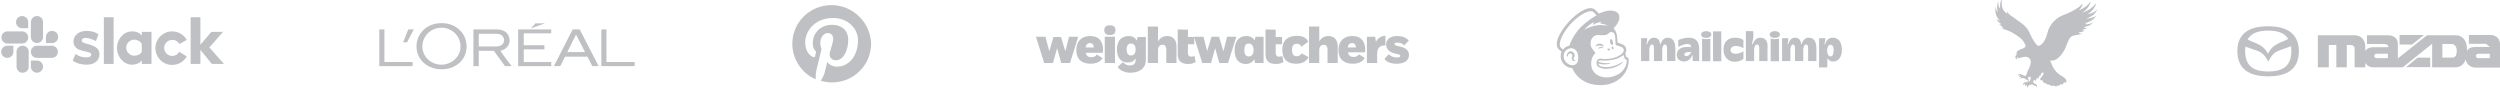 <svg enable-background="new 0 0 1028 36" viewBox="0 0 1028 36" xmlns="http://www.w3.org/2000/svg"><g fill="#282c36"><path clip-rule="evenodd" d="m341.9 2.1c-8.9 0-16.1 7.1-16.1 15.9 0 6.5 4 12.2 9.6 14.6 0-1.1 0-2.5.3-3.7.3-1.3 2.1-8.7 2.1-8.7s-.5-1-.5-2.5c0-2.4 1.4-4.1 3.1-4.1 1.5 0 2.2 1.1 2.2 2.4 0 1.5-.9 3.6-1.4 5.7-.4 1.7.9 3.1 2.5 3.1 3 0 5.1-3.9 5.1-8.5 0-3.5-2.4-6.1-6.7-6.1-4.9 0-7.9 3.6-7.9 7.6 0 1.4.4 2.4 1.1 3.1.3.3.3.5.2.9-.1.3-.3 1-.3 1.3-.1.4-.4.5-.8.4-2.2-.9-3.3-3.4-3.3-6.1 0-4.5 3.8-10 11.5-10 6.1 0 10.2 4.4 10.2 9.1 0 6.3-3.5 10.9-8.7 10.9-1.7 0-3.4-.9-3.9-2 0 0-.9 3.7-1.1 4.4-.3 1.2-1 2.5-1.6 3.4 1.4.4 3 .7 4.6.7 8.9 0 16.1-7.1 16.1-16-.3-8.7-7.5-15.8-16.3-15.8" fill-rule="evenodd" opacity=".3"/><g opacity=".3" transform="matrix(1 0 0 -1 312.377 30.909)"><path d="m192.2 15.8-1.5-6-1.8 6h-3.1l-1.8-5.9-1.5 5.9h-3.9l3.4-10.8h3.6l1.7 6.1 1.7-6.1h3.6l3.4 10.8z"/><path d="m200.1 16.1c-2.8 0-4.8-1.9-4.8-5.9 0-3.7 1.8-5.6 4.6-5.6 1.5 0 2.8.7 3.5 2l.3-1.6h3.5v10.8h-3.3l-.4-1.5c-.7 1.2-1.8 1.8-3.4 1.8zm1-3.1c1.1 0 2-.8 2-2.7 0-1.8-.8-2.6-2-2.6s-1.8.9-1.8 2.6c0 2 .7 2.7 1.8 2.7z"/><path d="m214.9 10.4c0-4 2.2-5.7 5.7-5.7 2.6 0 4.2 1 5.1 2.7l-2.9 1.6c-.3-.8-1-1.2-2-1.2-1.4 0-1.9 1-1.9 2.6 0 1.9.7 2.5 2 2.5.8 0 1.4-.3 1.9-1.2l2.8 2.1c-.9 1.7-2.5 2.4-4.8 2.4-3.7-.1-5.9-1.9-5.9-5.8"/><path d="m243.7 16.1c-3.6 0-5.7-2.2-5.7-5.8 0-3.8 2.3-5.6 5.9-5.6 2.3 0 4 .8 4.9 2.4l-2.4 1.5c-.5-.8-1.1-1.1-2.2-1.1-1.3 0-2.1.6-2.3 1.9h7c.1.5.1.8.1 1.2 0 3-1.5 5.5-5.3 5.5zm-.1-2.9c1 0 1.5-.6 1.6-1.8h-3.4c.2 1.3.9 1.8 1.8 1.8z"/><path d="m257.6 12.6c0-2.1 1.6-3.2 3.6-3.7l.9-.2c.9-.2 1.3-.3 1.3-.8s-.5-.6-1.4-.6c-1.4 0-2.6.5-3.3 1.3l-1.8-1.9c.9-1.3 2.7-2 5-2 3.7 0 5.1 1.7 5.1 3.6 0 1.6-1 2.8-3.4 3.4l-1.3.3c-.9.2-1.3.5-1.3.8 0 .5.5.6 1.3.6 1.3 0 2.2-.5 2.7-1.2l1.9 2c-1 1.3-2.7 1.9-4.7 1.9-3.1 0-4.6-1.5-4.6-3.5"/><path d="m253.4 13.7-.3 2.1h-3.4v-10.8h4.2v3.9c0 2.1 1.1 3.5 3.4 3.3v4c-1.8-.1-3.2-1-3.9-2.5"/><path d="m208 18.8v-10.2c0-3.1 1.9-4 4.3-4 1.2 0 2.3.3 3.1.8l-.5 2.5c-.4-.2-.9-.3-1.3-.3-.9 0-1.4.5-1.4 1.4v3.7h2.6v3h-2.6v3z"/><path d="m225.9 20v-15h4.2v5.3c0 1.5.8 2.2 1.8 2.2s1.6-.5 1.6-2.2v-5.3h4.2v6.8c0 2.5-1.2 4.3-3.9 4.3-1.6 0-2.9-.8-3.7-2.2v6.1z"/><path d="m127.2 15.8-1.5-6-1.8 5.9h-3.1l-1.7-5.9-1.6 6h-3.9l3.4-10.8h3.6l1.7 6.1 1.7-6.1h3.6l3.4 10.8z"/><path d="m141.9 5h4.2v10.8h-4.2z"/><path d="m135.9 16.1c-3.6 0-5.7-2.2-5.7-5.8 0-3.8 2.3-5.6 5.9-5.6 2.3 0 4 .8 4.9 2.3l-2.4 1.5c-.5-.8-1.1-1.1-2.2-1.1-1.3 0-2.1.5-2.3 1.8h7c.1.5.1.8.1 1.3 0 3.1-1.5 5.6-5.3 5.6zm-.1-2.9c1 0 1.5-.7 1.6-1.8h-3.4c.2 1.2.9 1.8 1.8 1.8z"/><path d="m151.7 16.1c-2.8 0-4.8-1.8-4.8-5.5 0-3.6 1.8-5.4 4.5-5.4 1.5 0 2.5.6 3.2 1.7v-.5c0-1.6-.8-2.4-2.4-2.4-1 0-2.1.4-2.8 1.4l-2.2-2c.8-1.5 3.1-2.4 5.2-2.4 3.7 0 6.4 1.7 6.4 5.4v9.3h-3.4l-.3-1.5c-.7 1.3-1.9 1.9-3.4 1.9zm1-3.1c1.1 0 1.9-.8 1.9-2.4s-.7-2.5-1.9-2.5-1.8.8-1.8 2.5c0 1.6.6 2.4 1.8 2.4z"/><path d="m171.9 18.8v-10.2c0-3.1 1.9-4 4.3-4 1.2 0 2.3.3 3.1.8l-.5 2.5c-.4-.2-.9-.3-1.3-.3-.9 0-1.4.5-1.4 1.4v3.7h2.6v3h-2.6v3z"/><path d="m159.6 20v-15h4.2v5.3c0 1.5.8 2.2 1.8 2.2s1.6-.5 1.6-2.2v-5.3h4.2v6.8c0 2.5-1.2 4.3-3.9 4.3-1.6 0-2.9-.8-3.7-2.2v6.1z"/><path d="m141.7 18.5c0-1.4.8-2 2.3-2s2.3.6 2.3 2-.8 2-2.3 2-2.3-.6-2.3-2"/></g><g opacity=".3" transform="translate(148.167 12)"><path d="m64.9 15.2h13.6v-1.7h-11.3v-5.2h8.5v-1.7h-8.5v-4.9h11.3v-1.6h-13.6z"/><path d="m72-2.4-1.9 2.1 5.8-2.1z"/><path d="m101.2 13.5v-13.4h-2.1v15.1h13.7v-1.7z"/><path d="m87.3.1-7.7 15.1h2.6l2-3.9h9.2l2 3.9h2.6l-7.8-15.1zm-2.2 9.3 3.6-7.2 3.7 7.2z"/><path d="m57.6 8.9c3.5-.9 3.8-3.5 3.8-4.4-.2-2.7-2-4.4-5.3-4.4h-9.6v15.1h2.2v-6.3h6.2l4.6 6.3h2.7s-3.3-4.3-4.6-6.3zm-1.8-1.8h-7.1v-5.2h7.3c1.7 0 2.6.8 3 1.8.2.7.1 1.6-.3 2.2-.6.9-1.8 1.2-2.9 1.2z"/><path d="m33.4-2.5c-6.1 0-10.3 4.3-10.3 9.6 0 5.5 4.6 9.4 10.3 9.4s10.3-3.8 10.3-9.4c0-5.3-4.2-9.6-10.3-9.6zm-.1 17.1c-4.3 0-7.8-3.4-7.8-7.5s3.3-7.7 7.9-7.7c4.5 0 7.8 3.6 7.8 7.7.1 4.1-3.6 7.5-7.9 7.5z"/><path d="m17.6 5.4h1.6l2.8-5.3h-2.3z"/><path d="m9.9 13.5v-13.4h-2.1v15.1h13.7v-1.7z"/></g><g opacity=".3"><path d="m29.9 24.9 1.2-2.7c1.3 1 2.9 1.4 4.5 1.4 1.2 0 1.9-.4 1.9-1.2 0-1.9-7.2-.4-7.3-5.3 0-2.5 2.2-4.4 5.3-4.4 1.8 0 3.7.4 5 1.5l-1.1 2.7c-1.2-.7-2.8-1.3-4.2-1.3-1 0-1.6.4-1.6 1.1 0 1.9 7.3.9 7.3 5.6 0 2.6-2.1 4.3-5.2 4.3-2.2 0-4.2-.5-5.8-1.7"/><path d="m73.7 21.3c-.5 1-1.6 1.7-2.9 1.7-1.8 0-3.3-1.5-3.3-3.3s1.5-3.3 3.3-3.3c1.3 0 2.4.6 2.9 1.7l3.1-1.7c-1.2-2.1-3.4-3.5-6-3.5-3.8 0-6.9 3.1-6.9 6.9s3.1 6.9 6.9 6.9c2.6 0 4.8-1.4 6-3.5z"/><path d="m42.7 7.1h4v19.2h-4z"/><path d="m78.4 7.1v19.2h4v-5.8l4.7 5.8h5l-6-6.8 5.6-6.4h-4.8l-4.5 5.3v-11.3z"/><path d="m58.3 21.3c-.5 1-1.7 1.6-3.1 1.6-1.8 0-3.3-1.5-3.3-3.3s1.5-3.3 3.3-3.3c1.3 0 2.5.7 3.1 1.7zm0-8.2v1.6c-.6-1.1-2.2-1.8-4-1.8-3.4 0-6.2 3.1-6.2 6.8s2.8 6.9 6.2 6.9c1.7 0 3.3-.7 4-1.8v1.5h4v-13.2z"/><path d="m5.5 21.3c0 1.4-1.1 2.5-2.5 2.5s-2.5-1.1-2.5-2.5 1.1-2.5 2.5-2.5h2.5z"/><path d="m6.8 21.3c0-1.4 1.1-2.5 2.5-2.5s2.5 1.1 2.5 2.5v6.1c0 1.4-1.1 2.5-2.5 2.5s-2.5-1.1-2.5-2.5z"/><path d="m9.1 11.6c-1.4 0-2.5-1.1-2.5-2.5s1.1-2.5 2.5-2.5 2.5 1.1 2.5 2.5v2.5z"/><path d="m9.1 12.9c1.4 0 2.5 1.1 2.5 2.5s-1.1 2.5-2.5 2.5h-6c-1.4 0-2.5-1.1-2.5-2.5s1.1-2.5 2.5-2.5z"/><path d="m18.9 15.2c0-1.4 1.1-2.5 2.5-2.5s2.5 1.1 2.5 2.5-1.1 2.5-2.5 2.5h-2.5z"/><path d="m17.7 15.2c0 1.4-1.1 2.5-2.5 2.5s-2.5-1.1-2.5-2.5v-6.1c0-1.4 1.1-2.5 2.5-2.5s2.5 1.1 2.5 2.5z"/><path d="m15.2 24.9c1.4 0 2.5 1.1 2.5 2.5s-1.1 2.5-2.5 2.5-2.5-1.1-2.5-2.5v-2.5z"/><path d="m15.2 23.8c-1.4 0-2.5-1.1-2.5-2.5s1.1-2.5 2.5-2.5h6.1c1.4 0 2.5 1.1 2.5 2.5s-1.1 2.5-2.5 2.5z"/></g><g enable-background="new" opacity=".3"><path d="m685.7 15.5c-1.5 0-2.2 1.2-2.6 1.9-.2.4-.2.8-.4.8s-.1-.3-.2-.9c-.2-.9-.9-1.8-2.4-1.8-1.6 0-2.3 1.3-2.6 2.1-.2.5-.2.6-.4.6s0-.4.1-.9c.2-.9.1-1.6.1-1.6h-2.5v9.4h3.4s0-3.9 0-4.7c0-.9.4-2.1 1-2.1.8 0 .9.6.9 1.7v5.1h3.4s0-4 0-4.7c0-.8.3-2.1 1.1-2.1s.9.8.9 1.7v5.1h3.4s0-3.7 0-5.5c-.1-2.4-1-4.1-3.2-4.1z"/><path d="m743.7 15.5c-1.5 0-2.2 1.2-2.6 1.9-.2.4-.2.8-.4.8s-.1-.4-.2-.9c-.3-.9-.9-1.8-2.4-1.8-1.6 0-2.3 1.3-2.6 2.1-.2.5-.2.6-.4.6s0-.4.1-.9c.2-.9.1-1.6.1-1.6h-2.5v9.4h3.4s0-3.9 0-4.7c0-.9.4-2.1 1-2.1.8 0 .9.6.9 1.7v5.1h3.4s0-4 0-4.7c0-.8.3-2.1 1.1-2.1s.9.8.9 1.7v5.1h3.4s0-3.7 0-5.5c-.1-2.4-.9-4.1-3.2-4.1z"/><path d="m694.6 15.5c-2.6 0-4.5 1-4.5 1v2.8s2.1-1.2 3.8-1.2c1.3 0 1.5.7 1.4 1.3 0 0-.4-.1-1.6-.1-2.8 0-4.2 1.3-4.2 3.3 0 1.9 1.6 2.7 2.9 2.7 1.9 0 2.8-1.3 3.1-1.9.2-.4.2-.7.4-.7s.1.2.1.6c0 .7 0 1.3.1 1.8h2.6v-4.6c.1-2.9-1-5-4.1-5zm-.8 7.5c-.8.2-1.2-.1-1.2-.6 0-.7.8-1 1.9-1h.9c0 .3-.7 1.4-1.6 1.6z"/><path d="m704.4 12.9h3.4v12.3h-3.4z"/><path d="m711.6 20.5c0-.8.8-1.6 2.2-1.6 1.6 0 2.8.8 3.1.9v-3.3s-1-1-3.5-1c-2.6 0-4.7 1.5-4.7 4.8s2 5.1 4.7 5.1c2.2 0 3.5-1.2 3.5-1.2v-3.1c-.4.2-1.6 1-3.1 1-1.6 0-2.2-.7-2.2-1.6z"/><path d="m723.8 15.5c-2 0-2.7 1.9-2.9 2.2s-.2.5-.4.5-.1-.4 0-.7c.2-.5.5-1.7.5-3.3 0-1.1-.1-1.4-.1-1.4h-3v12.3h3.4s0-3.9 0-4.7.3-2.1 1.2-2.1c.7 0 .9.5.9 1.6v5.2h3.4s0-2.9 0-5c.2-2.3-.2-4.6-3-4.6z"/><path d="m728.1 15.8v9.4h3.4v-9.4s-.6.3-1.7.3-1.7-.3-1.7-.3z"/><ellipse cx="729.8" cy="14.2" rx="2.1" ry="1.4"/><path d="m699.9 15.8v9.4h3.4v-9.4s-.6.3-1.7.3-1.7-.3-1.7-.3z"/><ellipse cx="701.6" cy="14.2" rx="2.1" ry="1.4"/><path d="m753.6 15.5c-1.8 0-2.6 1.3-2.9 2.1-.2.5-.2.6-.4.6s0-.4.1-.9c.2-.9.1-1.6.1-1.6h-2.5v12h3.4s0-2 0-3.8c.4.7 1.2 1.4 2.3 1.4 2.5 0 3.7-2.1 3.7-4.9 0-3.1-1.5-4.9-3.8-4.9zm-.9 7.7c-.8 0-1.4-1-1.4-2.4 0-1.3.6-2.4 1.3-2.4 1 0 1.4.9 1.4 2.4s-.4 2.4-1.3 2.4z"/><path d="m662.5 18.4h.7c.1-.3.1-.7 0-1.2-.2-.7-.4-1.2-.8-1.1s-.5.6-.3 1.4c.1.3.3.7.4.9z"/><path d="m658.8 19c.3.1.5.2.6.1 0 0 0-.1 0-.3-.2-.3-.5-.5-.8-.7-.7-.3-1.5-.2-2.1.3-.2.2-.4.4-.4.5 0 0 0 .1.1.1.2 0 .8-.3 1.5-.3.4 0 .8.1 1.1.3z"/><path d="m658.2 19.3c-.4.1-.6.2-.8.3-.1.1-.2.2-.2.3v.1h.1c.1 0 .3-.1.3-.1.6-.2.9-.2 1.3-.1h.3v-.1c-.1-.2-.5-.4-1-.4z"/><path d="m661.3 20.7c.3.1.6.1.7-.1s0-.5-.3-.6-.6-.1-.7.1c-.1.1 0 .4.3.6z"/><path d="m663.1 19.1c-.2 0-.4.2-.4.6 0 .3.2.6.4.6s.4-.2.4-.6c0-.3-.2-.6-.4-.6z"/><path d="m647.9 24.7c-.1-.1-.1 0-.2 0s-.1 0-.2 0c-.2 0-.3-.1-.4-.2-.1-.2-.1-.4 0-.7 0 0 0-.1.1-.1.2-.4.5-1.1.1-1.7-.3-.5-.7-.8-1.2-.9s-1 .1-1.3.5c-.5.5-.6 1.3-.5 1.6 0 .1.1.1.1.1.1 0 .2-.1.3-.3 0 0 0 0 0-.1s.1-.3.2-.5.3-.3.6-.4c.2-.1.5 0 .7.1.3.2.5.7.3 1.1-.1.2-.2.6-.2.9.1.7.5.9.8 1 .4 0 .6-.2.7-.3.2-.1.2-.1.1-.1z"/><path d="m668.7 23.4s-.1-.4-.2-.8-.2-.7-.2-.7c.5-.7.5-1.4.4-1.8-.1-.5-.3-.9-.7-1.3s-1.2-.8-2.3-1.1c-.1 0-.5-.2-.6-.2 0 0 0-1.4-.1-2 0-.4-.1-1.1-.3-1.7-.2-.9-.7-1.6-1.2-2.1 1.5-1.5 2.4-3.2 2.4-4.6 0-2.7-3.4-3.6-7.5-1.9l-.9.4-1.6-1.6c-4.7-4.1-19.6 12.3-14.8 16.4l1 .9c-.3.7-.4 1.5-.3 2.4.1 1.1.7 2.2 1.6 3s2 1.3 3.1 1.3c1.8 4.3 6.1 6.9 11 7 5.3.2 9.8-2.3 11.6-6.8.1-.3.6-1.7.6-3 .2-1.2-.5-1.8-1-1.8zm-21.7 3.4c-.2 0-.3 0-.5 0-1.6 0-3.3-1.5-3.5-3.2-.2-1.9.8-3.3 2.5-3.7.2 0 .5-.1.7-.1 1 .1 2.4.8 2.7 2.9.3 1.9-.1 3.8-1.9 4.1zm-1.7-8c-1.1.2-2 .8-2.6 1.6-.3-.3-1-.8-1.1-1.1-.9-1.7 1-5.1 2.3-7 3.3-4.7 8.5-8.3 10.9-7.6.4.1 1.7 1.6 1.7 1.6s-2.4 1.3-4.6 3.2c-3 2.3-5.3 5.7-6.6 9.3zm16.8 7.3c0-.1 0-.2 0-.2s-2.5.4-4.9-.5c.3-.8.9-.5 2-.5 1.9.1 3.5-.2 4.8-.5 1.1-.3 2.5-.9 3.6-1.8.4.8.5 1.7.5 1.7s.3-.1.5.1c.2.1.4.4.3 1.2-.2 1.4-.8 2.5-1.8 3.6-.6.7-1.3 1.2-2.2 1.6-.4.2-.9.4-1.4.6-3.8 1.2-7.6-.1-8.8-3-.1-.2-.2-.4-.2-.7-.5-1.9-.1-4.2 1.3-5.6.1-.1.2-.2.2-.3s-.1-.2-.1-.3c-.5-.7-2.2-1.9-1.8-4.3.2-1.7 1.7-2.9 3.1-2.8h.3c.6 0 1.1.1 1.6.1.8 0 1.6-.1 2.4-.8.3-.2.5-.5.9-.5h.4c.2 0 .4.1.6.2.7.5.8 1.6.8 2.4 0 .5.1 1.6.1 1.9 0 .7.2.9.6 1 .2.1.4.1.7.2.9.3 1.5.5 1.8.9.2.2.3.4.3.7.1.8-.6 1.8-2.5 2.7-2.1 1-4.7 1.2-6.4 1-.1 0-.6-.1-.6-.1-1.4-.2-2.2 1.6-1.4 2.9.5.8 2 1.3 3.5 1.3 3.4 0 6-1.5 7-2.7 0 0 0 0 .1-.1 0-.1 0-.1-.1-.1-.8.5-4.3 2.7-8.1 2.1 0 0-.5-.1-.9-.2-.3-.1-1-.5-1.1-1.2 2.9.9 4.9 0 4.9 0zm-10.7-13.8c1.2-1.4 2.6-2.5 3.9-3.2 0 0 .1 0 .1.1-.1.2-.3.6-.4.9 0 0 0 .1.1.1.8-.5 2.2-1.1 3.4-1.2.1 0 .1.1 0 .1-.2.1-.4.3-.5.5v.1c.9 0 2.1.3 2.9.8.1 0 0 .1 0 .1-1.2-.3-3.2-.5-5.2 0-1.9.4-3.3 1.1-4.3 1.7 0 .2-.1.1 0 0z"/></g><g opacity=".3"><path d="m943 14.2c-2.6-2.8-6.8-3.4-10.4-3.4s-8 .6-10.5 3.6c0 .1-.1.1-.1.2-1.3 1.5-2 3.6-2 6.5 0 8.8 7.2 10.3 12.6 10.3 5.5 0 12.7-1.4 12.7-10.3 0-2.9-.8-5-2-6.5-.1-.2-.2-.3-.3-.4zm-18.6 1.7c1.7-2.6 4.9-3.3 8.2-3.3s6.5.6 8.2 3.2c0 .1.1.1.1.2-2.9 1.7-6.3 1.8-8.3 6.1-2.2-4.2-5.5-4.2-8.4-5.9.1-.1.2-.2.2-.3zm8.3 13.5c-4.9 0-9.5-1.4-9.5-8.4 0-.5 0-1.1.1-1.5 0-.1 0-.2.1-.3 1.6.6 3.3 1.1 4.9 1.7 1.9.8 3.2 1.9 4.4 4.5 1.2-2.5 2.4-3.8 4.4-4.6 1.7-.6 3.3-1.2 5-1.8v.1c.1.6.1 1.3.1 1.9 0 7-4.6 8.4-9.5 8.4z"/><path d="m996.7 14.4h-10v3.9h5.2z"/><path d="m1024 14.4h-8.8v3.6h7l1.7 1.3s-4.6 0-5.6 0c-.7 0-2.9-.1-3.9 1.6 0-.2 0-.4 0-.6 0-6-4.5-5.8-4.5-5.8h-11.9l-12 9.5s0-2 0-5.8-3.9-3.7-3.9-3.7h-8.8v3.6h7c2 0 1.8 1.3 1.8 1.3s-4.7 0-5.6 0c-.7 0-2.8-.1-3.9 1.5v-1.5c0-5.3-4.7-4.9-4.7-4.9h-14.8v13.2h4.5v-9.2h3.1v9.2h4.3v-9.2h1.4c2.1 0 1.8 1.7 1.8 1.7v7.5h4.4s0-.6 0-1.8c1.1 1.8 3.2 1.8 3.2 1.8h12.2l12.1-9.7v9.7h9.5c1.8 0 3.5-.9 4.3-3.3.5 3.3 3.8 3.4 3.8 3.4h10.3s0-5.7 0-9.5c-.1-4.1-4-3.9-4-3.9zm-42 9.5h-4.7s-1 .1-1-.9c0-.8.7-.9 1-.9h4.6v1.8zm26.3-.2h-4v-5.6h4s1.9.2 1.9 2.6c.1 2.4-.8 3-1.9 3zm15.5.2h-4.7s-1 .1-1-.9c0-.8.8-.9 1.1-.9h4.6z"/><path d="m989.4 27.6h9.9v-3.9h-5.2z"/></g><path d="m857.7 7.7c1.7-.1 3.6-.6 4.3-1.3-.7 1.2-1.7 2.2-3.9 2.9-.8.3-.7.8.2.7s1.9-.6 2.3-.8c-.5.6-1 1.4-3.2 1.8-.5.2-.3.8.8.4-.3.4-.9.6-1.5.7-.7.2-.5.6.6.5-.8.5-1.6.6-2.2.6-.5.1-.1.8 1.2.5-.6.3-1 .5-2.1.6-.1 0-.2.1-.3.1-.8.1-1.9.3-2.5.9-.9 1-1.6 3.2-2.2 4.6-.5 1.3-3.1 5.6-6.2 5 .2.4.3.8.5 1.1.3 1 1.3 3.2 3.4 4.7 1.8 1.1 2.8 1.6 2.8 2.8 0 .5-.3.4-.6.4s-.6.1-.7.4c-.1.4-.3.5-.6.4-.4-.1-.7-.1-.8.3-.2.3-.3.2-.5.2-.3-.1-.5 0-.8.2-.2.2-.5.2-.9-.1-.3-.2-.6-.2-.9 0s-.6-.1-.9-.3c-.2-.2-.4-.3-.7-.2s-.5-.1-.7-.3-.3-.3-.6-.3c-.4 0-.7-.2-.9-.7-.1-.3-.3-.5-.5-.5-.3 0-.5.1-.6-.2s-.1-.6.3-.9c.3-.4 1-1.1 1-1.8 0-.6-1.2-.3-1.3 1.2-.1.1-.3-.1-.3-.4-.3.6-.5 1.3-.4 1.6-.2-.2-.3-.6-.3-.6s-.9.6-1.1 1.6c-.2-.8-.5-.6-.5-.6-.1.1-.1.1-.2.2-.3.5 0 1 .2 1.2.2.1.6.2.9.4.3.3.6.9.1 1.3.2-.3-.1-.7-.3-.7-.5.1-1-.3-1.2-.5s-.8 0-1.2.1-.9.6-.9 1.1c-.2-.2-.5-.6-.2-1.1-.2 0-.7.3-.7.5-.2-.1-.4-.5-.1-.9-.2 0-.7.2-.7.5-.9-1.1 1.4-1.3 2-1.5 0-.2-.2-.4-.3-.5-.3 0-.9-.4-1.1-.6-.8-.5-1.6-.4-1.7.1-.1-.2-.3-.6.2-.9-.3-.1-.6-.1-1 .3 0-.1-.1-.7.5-.9-.2-.2-.9-.1-1.1.1.6-1.4 2.3-.1 2.9.1.5.2.9-.5 1-1.2.2-.5.2-.7.3-1 .1-.2.2-.3.3-.4s.1-.2.2-.3c.1-.3.2-.6.3-.8.4-1.1.8-2.5-.1-3.5-.7-.7-1.6-.7-2.2-.6-.3.1-.9.2-1.5.3-.4.2-.9.3-1 .4-.1-.2.1-.4.2-.5-.3-.3-.7.2-.8.9-.8-.9-.5-1.7.1-2.1-.5-.9.6-1.8 1.5-2.1.8-.3 2.5-.6 2-1.9-.3-.7-.8-1.5-1.3-2.1-1.1-1-2.5-2-3.9-2.8-1.2-.7-2.5-1.1-3.8-1.6-.3-.2-.7-.4-1-.5.6.1 1.2.1.8-.2-.5-.3-1.2-.9-1.6-1.4.7.3 1.3.3.8 0s-1.5-1-1.8-2c.6.5 1.6.9 1.2.5-.3-.3-2.4-2.4-1.5-5.7.1 2 .5 2.1.7 2.3-.4-2.1 0-3.9.3-4.4-.1 1.9.3 2.6.8 3-.3-2.2.3-3.5.7-3.9-.3 2.3-.1 4.8 2.2 6-.1-.5.1-.9.1-.9s.1.6.6 1.1c.6.6 3 2.1 4.7 3.4 1.8 1.3 3.1 2.6 4 4.8 1 2.2 2.2 4.3 3.3 4.9 0 0 2.6-.1 3.9-5.7.5-2.2 2.6-5.5 6.2-6.9 3-1.1 7-3.1 8.1-4.9.1.8-.5 2.1-1.5 2.8 1.8-.5 4.1-2.3 4.9-3.7-.2 1.6-1.8 3.9-3.6 4.7 2.6-.6 5.1-2.7 5.7-3.9.2 1.4-2.1 4-3.6 4.6 1.8-.3 3.3-.9 4.2-2.1-.5 1.4-1.7 2.9-4.7 3.9m-22.7 23.9c0-.3-1 .1-1.2.6.2.2.5.6.4.9.1.2.1.5.1.5.8-.3.7-1.7.7-2" opacity=".3"/></g></svg>